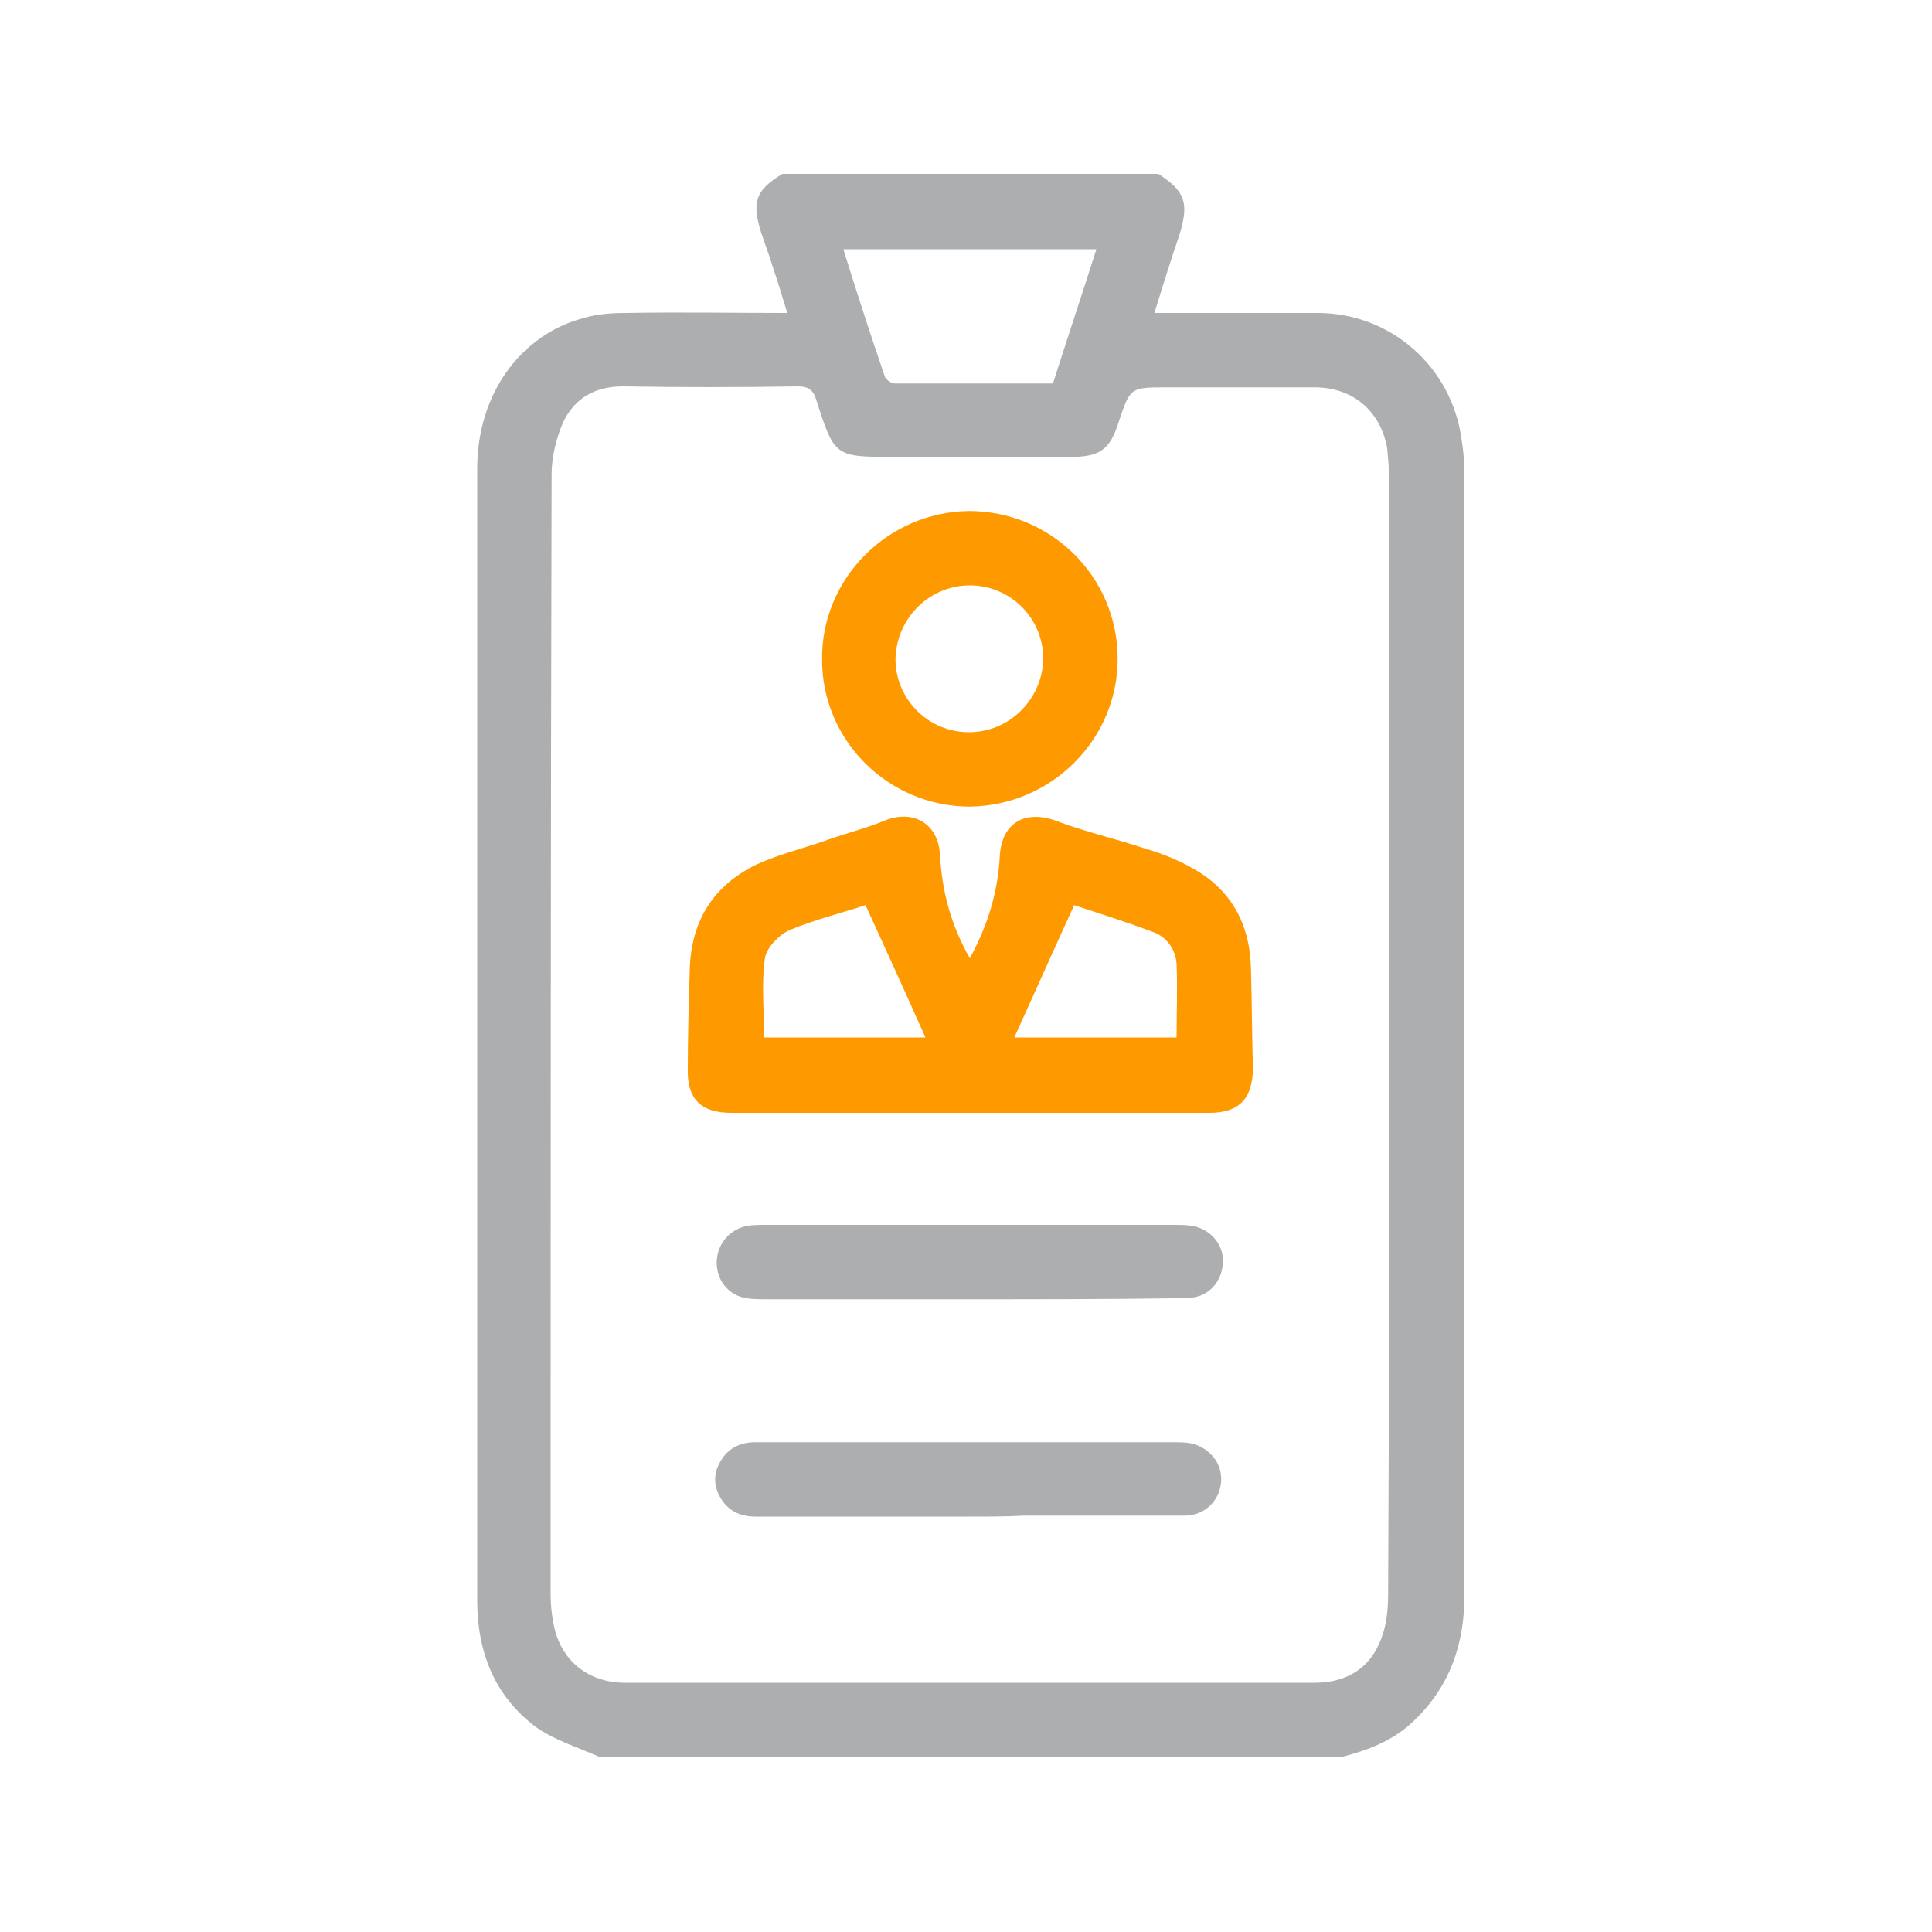 <?xml version="1.0" encoding="utf-8"?>
<!-- Generator: Adobe Illustrator 24.0.0, SVG Export Plug-In . SVG Version: 6.00 Build 0)  -->
<svg version="1.1" id="Capa_1" xmlns="http://www.w3.org/2000/svg" xmlns:xlink="http://www.w3.org/1999/xlink" x="0px" y="0px"
	 viewBox="0 0 200 200" style="enable-background:new 0 0 200 200;" xml:space="preserve">
<style type="text/css">
	.st0{fill:#ACAEAF;}
	.st1{fill:#FE9900;}
</style>
<g>
	<path class="st0" d="M119.9,18c2.8,1.8,3.2,3,2.2,6.3c-0.9,2.6-1.7,5.2-2.6,8.1c0.8,0,1.3,0,1.9,0c5,0,10,0,15,0
		c7.6,0,13.9,5.6,14.9,13.1c0.2,1.2,0.3,2.4,0.3,3.7c0,38.6,0,77.3,0,115.9c0,5.1-1.5,9.5-5.3,13.1c-2.1,2-4.7,3-7.5,3.7
		c-25.6,0-51.2,0-76.7,0c-2.2-1-4.6-1.7-6.6-3.1c-4.3-3.2-6.1-7.8-6.1-13.1c0-39.1,0-78.1,0-117.2c0-7.7,4.5-13.9,11.1-15.6
		c1.4-0.4,2.8-0.5,4.3-0.5c5.5-0.1,11,0,16.7,0c-0.6-2-1.2-3.9-1.8-5.7c-0.3-0.9-0.6-1.7-0.9-2.6c-1-3.2-0.6-4.4,2.2-6.1
		C93.9,18,106.9,18,119.9,18z M143.8,107.2c0-19.2,0-38.4,0-57.6c0-1.1-0.1-2.1-0.2-3.2c-0.7-3.9-3.6-6.3-7.5-6.3
		c-5.1,0-10.2,0-15.3,0c-3.8,0-3.8,0-5,3.6c-0.9,2.9-2,3.6-5,3.6c-6.1,0-12.1,0-18.2,0c-6.2,0-6.2,0-8.1-5.9c-0.3-1-0.8-1.4-1.9-1.4
		c-6,0.1-12,0.1-18.1,0c-2.9,0-5,1.2-6.2,3.7c-0.7,1.6-1.2,3.6-1.2,5.4C57,87.9,57,126.5,57,165.1c0,1,0.1,2,0.3,3
		c0.7,3.8,3.6,6.1,7.4,6.1c23.8,0,47.6,0,71.4,0c3.6,0,6.1-1.8,7.1-5.2c0.4-1.3,0.5-2.7,0.5-4.1
		C143.8,145.7,143.8,126.5,143.8,107.2z M87.3,25.8c1.4,4.5,2.8,8.8,4.3,13.2c0.1,0.3,0.7,0.7,1,0.7c5.4,0,10.9,0,16.4,0
		c1.5-4.7,3-9.2,4.5-13.9C104.7,25.8,96.1,25.8,87.3,25.8z"/>
	<path class="st1" d="M100.4,99.2c1.9-3.5,2.9-6.9,3.1-10.6c0.2-3.5,2.7-4.8,5.9-3.6c2.9,1.1,6,1.8,9,2.8c1.7,0.5,3.3,1.1,4.9,2
		c4.1,2.2,6.1,5.8,6.2,10.5c0.1,3.4,0.1,6.8,0.2,10.2c0,3.2-1.4,4.7-4.5,4.7c-16.5,0-33,0-49.5,0c-3.2,0-4.6-1.5-4.5-4.6
		c0-3.4,0.1-6.7,0.2-10.1c0.1-5.1,2.4-8.8,6.9-11c2.4-1.1,5-1.7,7.5-2.6c2-0.7,4-1.2,5.9-2c2.9-1.1,5.4,0.4,5.6,3.5
		C97.5,92.2,98.4,95.7,100.4,99.2z M111.2,93.7c-2.2,4.8-4.2,9.3-6.2,13.7c5.4,0,11.1,0,16.8,0c0-2.6,0.1-5.1,0-7.6
		c-0.1-1.5-1-2.8-2.4-3.3C116.5,95.4,113.6,94.5,111.2,93.7z M89.6,93.7c-2.4,0.8-5.3,1.5-7.9,2.6c-1.1,0.5-2.3,1.8-2.5,2.8
		c-0.4,2.7-0.1,5.5-0.1,8.3c5.7,0,11.3,0,16.7,0C93.8,102.9,91.8,98.5,89.6,93.7z"/>
	<path class="st1" d="M100.4,83.5c-8.4,0-15.3-6.8-15.3-15.2c-0.1-8.4,6.8-15.3,15.2-15.4c8.5,0,15.4,6.8,15.4,15.3
		C115.7,76.6,108.8,83.4,100.4,83.5z M100.4,60.6c-4.2,0-7.6,3.4-7.7,7.6c0,4.2,3.4,7.6,7.6,7.6c4.2,0,7.6-3.4,7.7-7.6
		C108,64,104.6,60.6,100.4,60.6z"/>
	<path class="st0" d="M100.3,157c-7.4,0-14.7,0-22.1,0c-1.6,0-2.9-0.6-3.7-2.1c-0.7-1.3-0.6-2.6,0.2-3.8c0.8-1.3,2.1-1.8,3.5-1.8
		c2.8,0,5.5,0,8.3,0c11.6,0,23.2,0,34.8,0c0.6,0,1.3,0,1.9,0.1c2,0.4,3.4,2.1,3.2,4.1c-0.2,1.9-1.7,3.4-3.8,3.4
		c-5.5,0-11.1,0-16.6,0C104.2,157,102.3,157,100.3,157z"/>
	<path class="st0" d="M100.3,134.5c-7,0-14,0-20.9,0c-0.7,0-1.4,0-2.1-0.1c-1.9-0.3-3.2-1.9-3.1-3.9c0.1-1.8,1.4-3.3,3.2-3.6
		c0.6-0.1,1.3-0.1,1.9-0.1c14.1,0,28.1,0,42.2,0c0.6,0,1.3,0,1.9,0.1c1.8,0.3,3.2,1.8,3.2,3.6c0,1.9-1.2,3.5-3,3.8
		c-0.7,0.1-1.4,0.1-2.1,0.1C114.4,134.5,107.4,134.5,100.3,134.5z"/>
</g>
</svg>
